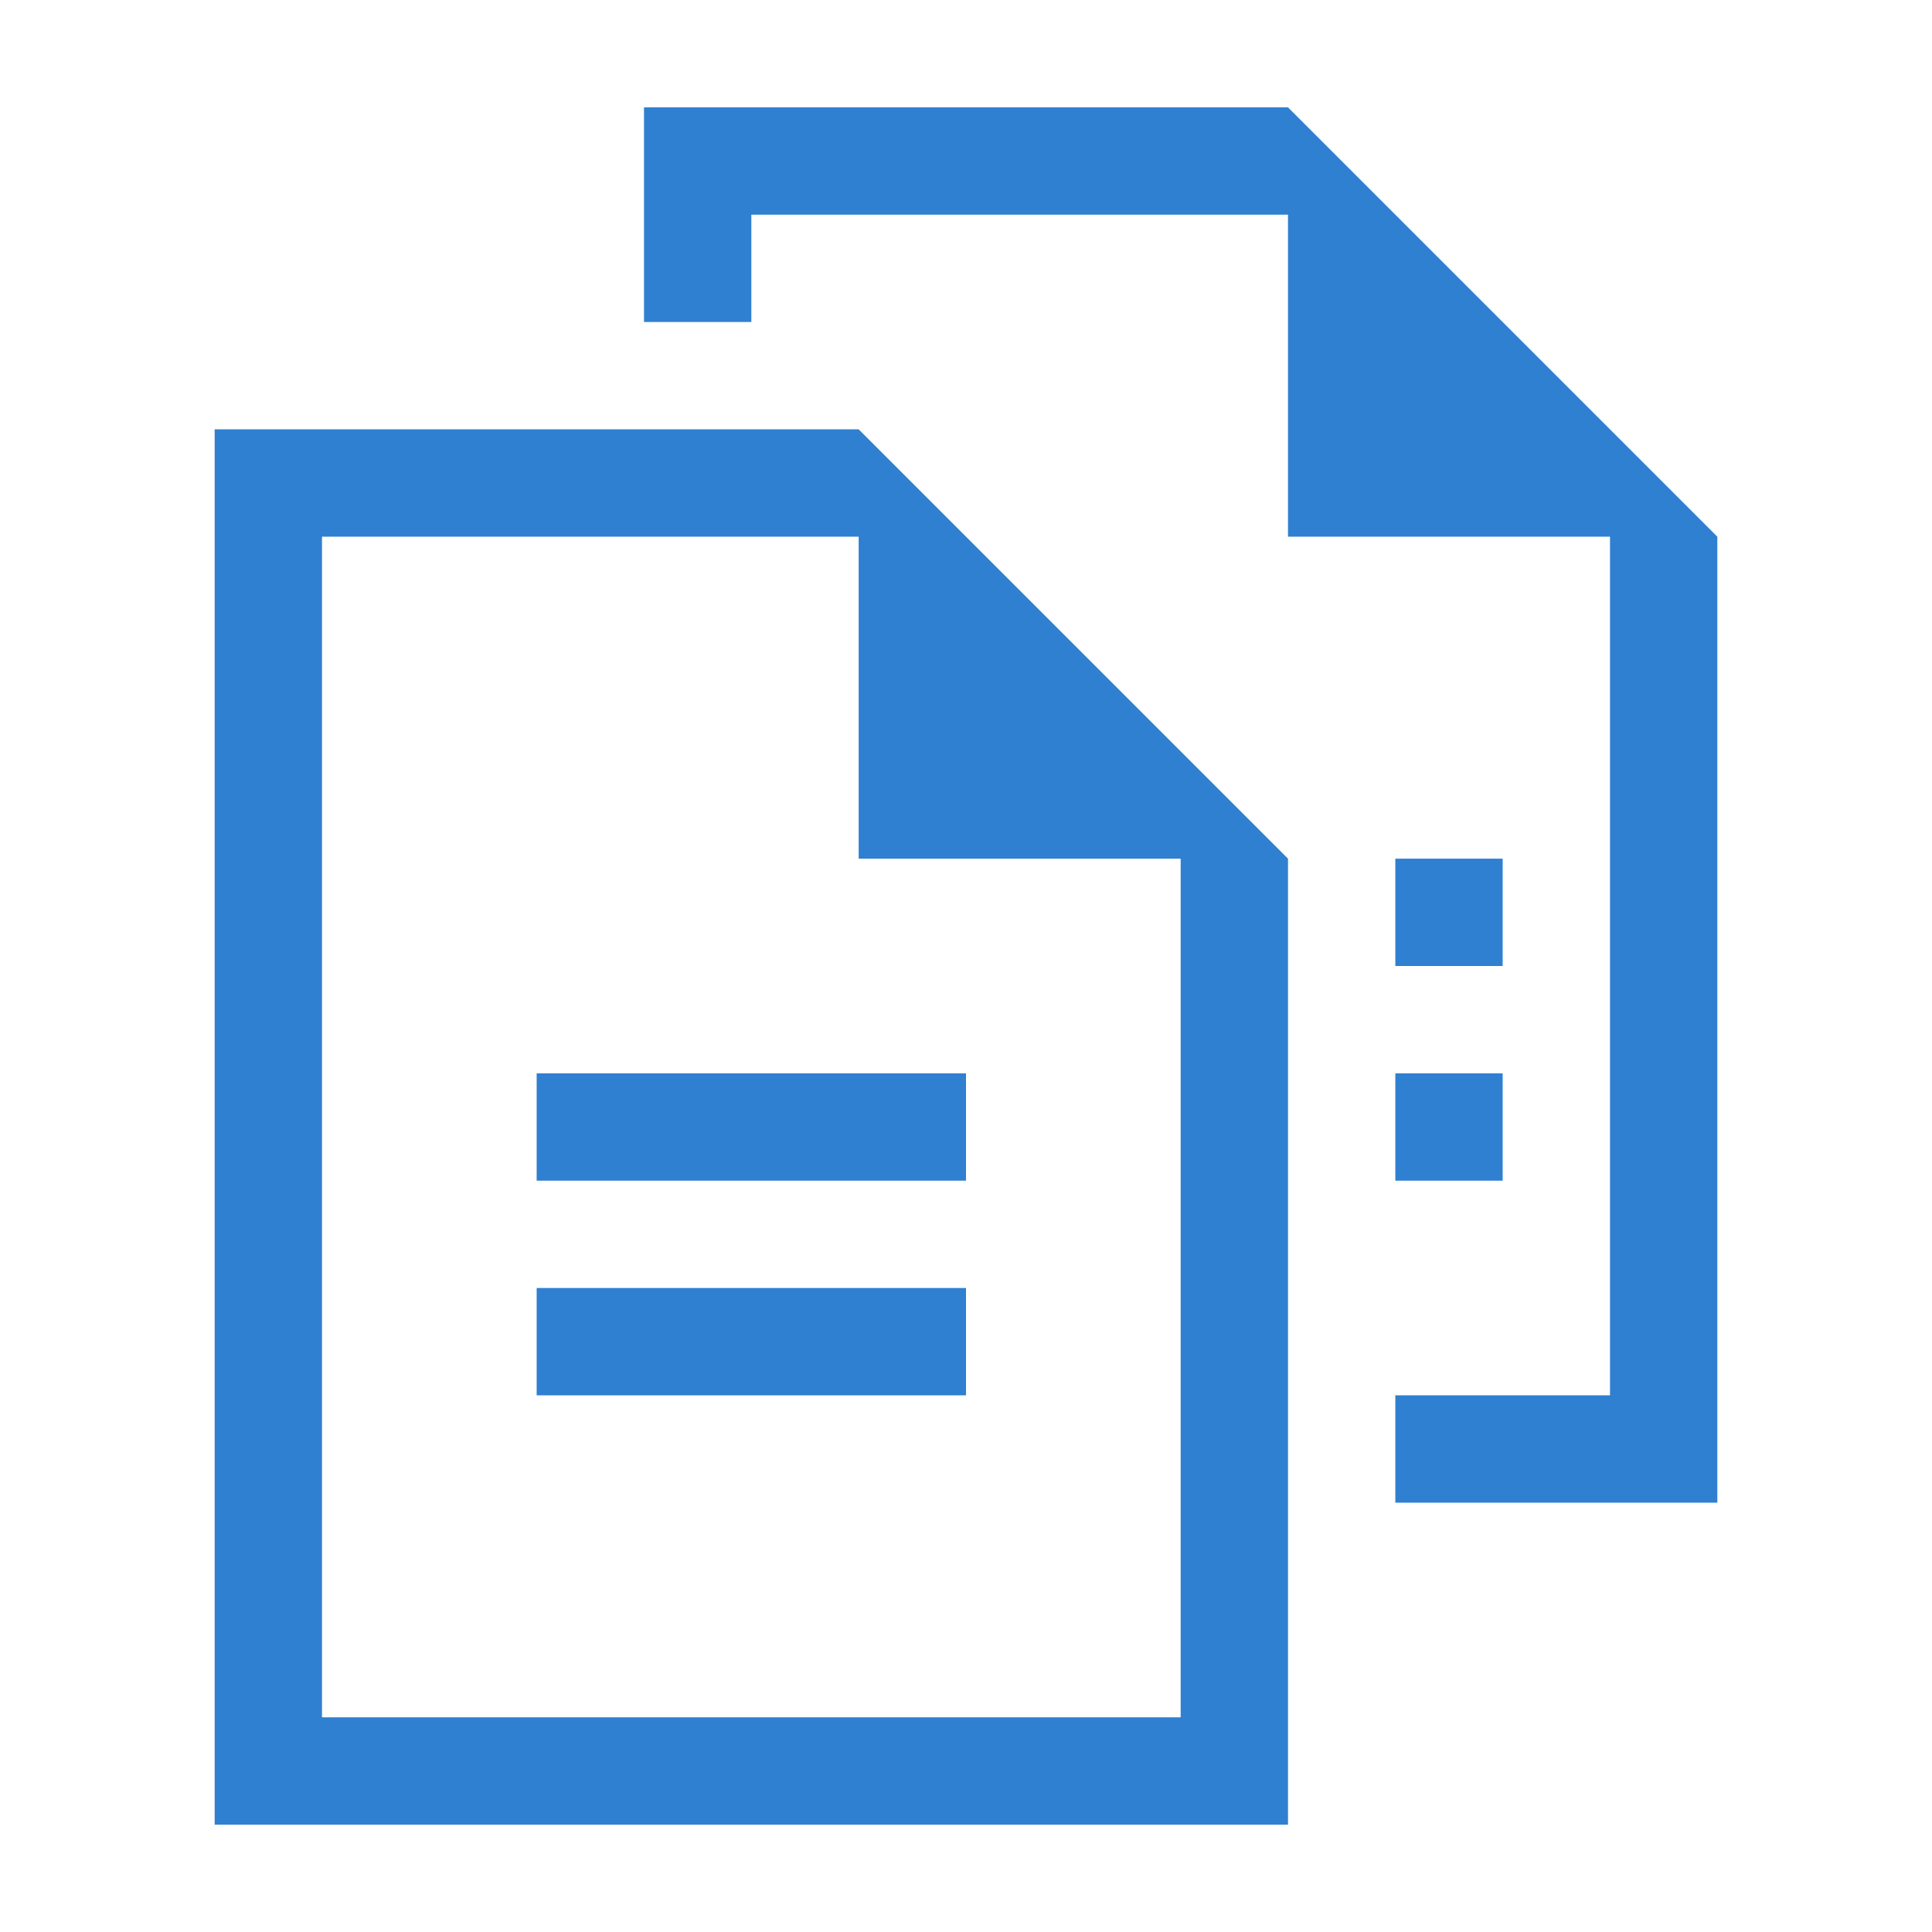 <svg id="Layer_1" data-name="Layer 1" xmlns="http://www.w3.org/2000/svg" width="18" height="18" viewBox="0 0 18 18"><defs><style>.cls-1{fill:#2f80d1;}</style></defs><title>DuplicateFlowFile</title><path class="cls-1" d="M2,4V17H12V8L8,4Zm9,4v8H3V5H8V8Z"/><polygon class="cls-1" points="12 1 6 1 6 3 7 3 7 2 12 2 12 5 15 5 15 9 15 13 13 13 13 14 16 14 16 13.2 16 9 16 5 12 1"/><rect class="cls-1" x="5" y="10" width="4" height="1"/><rect class="cls-1" x="5" y="12" width="4" height="1"/><rect class="cls-1" x="13" y="8" width="1" height="1"/><rect class="cls-1" x="13" y="10" width="1" height="1"/></svg>